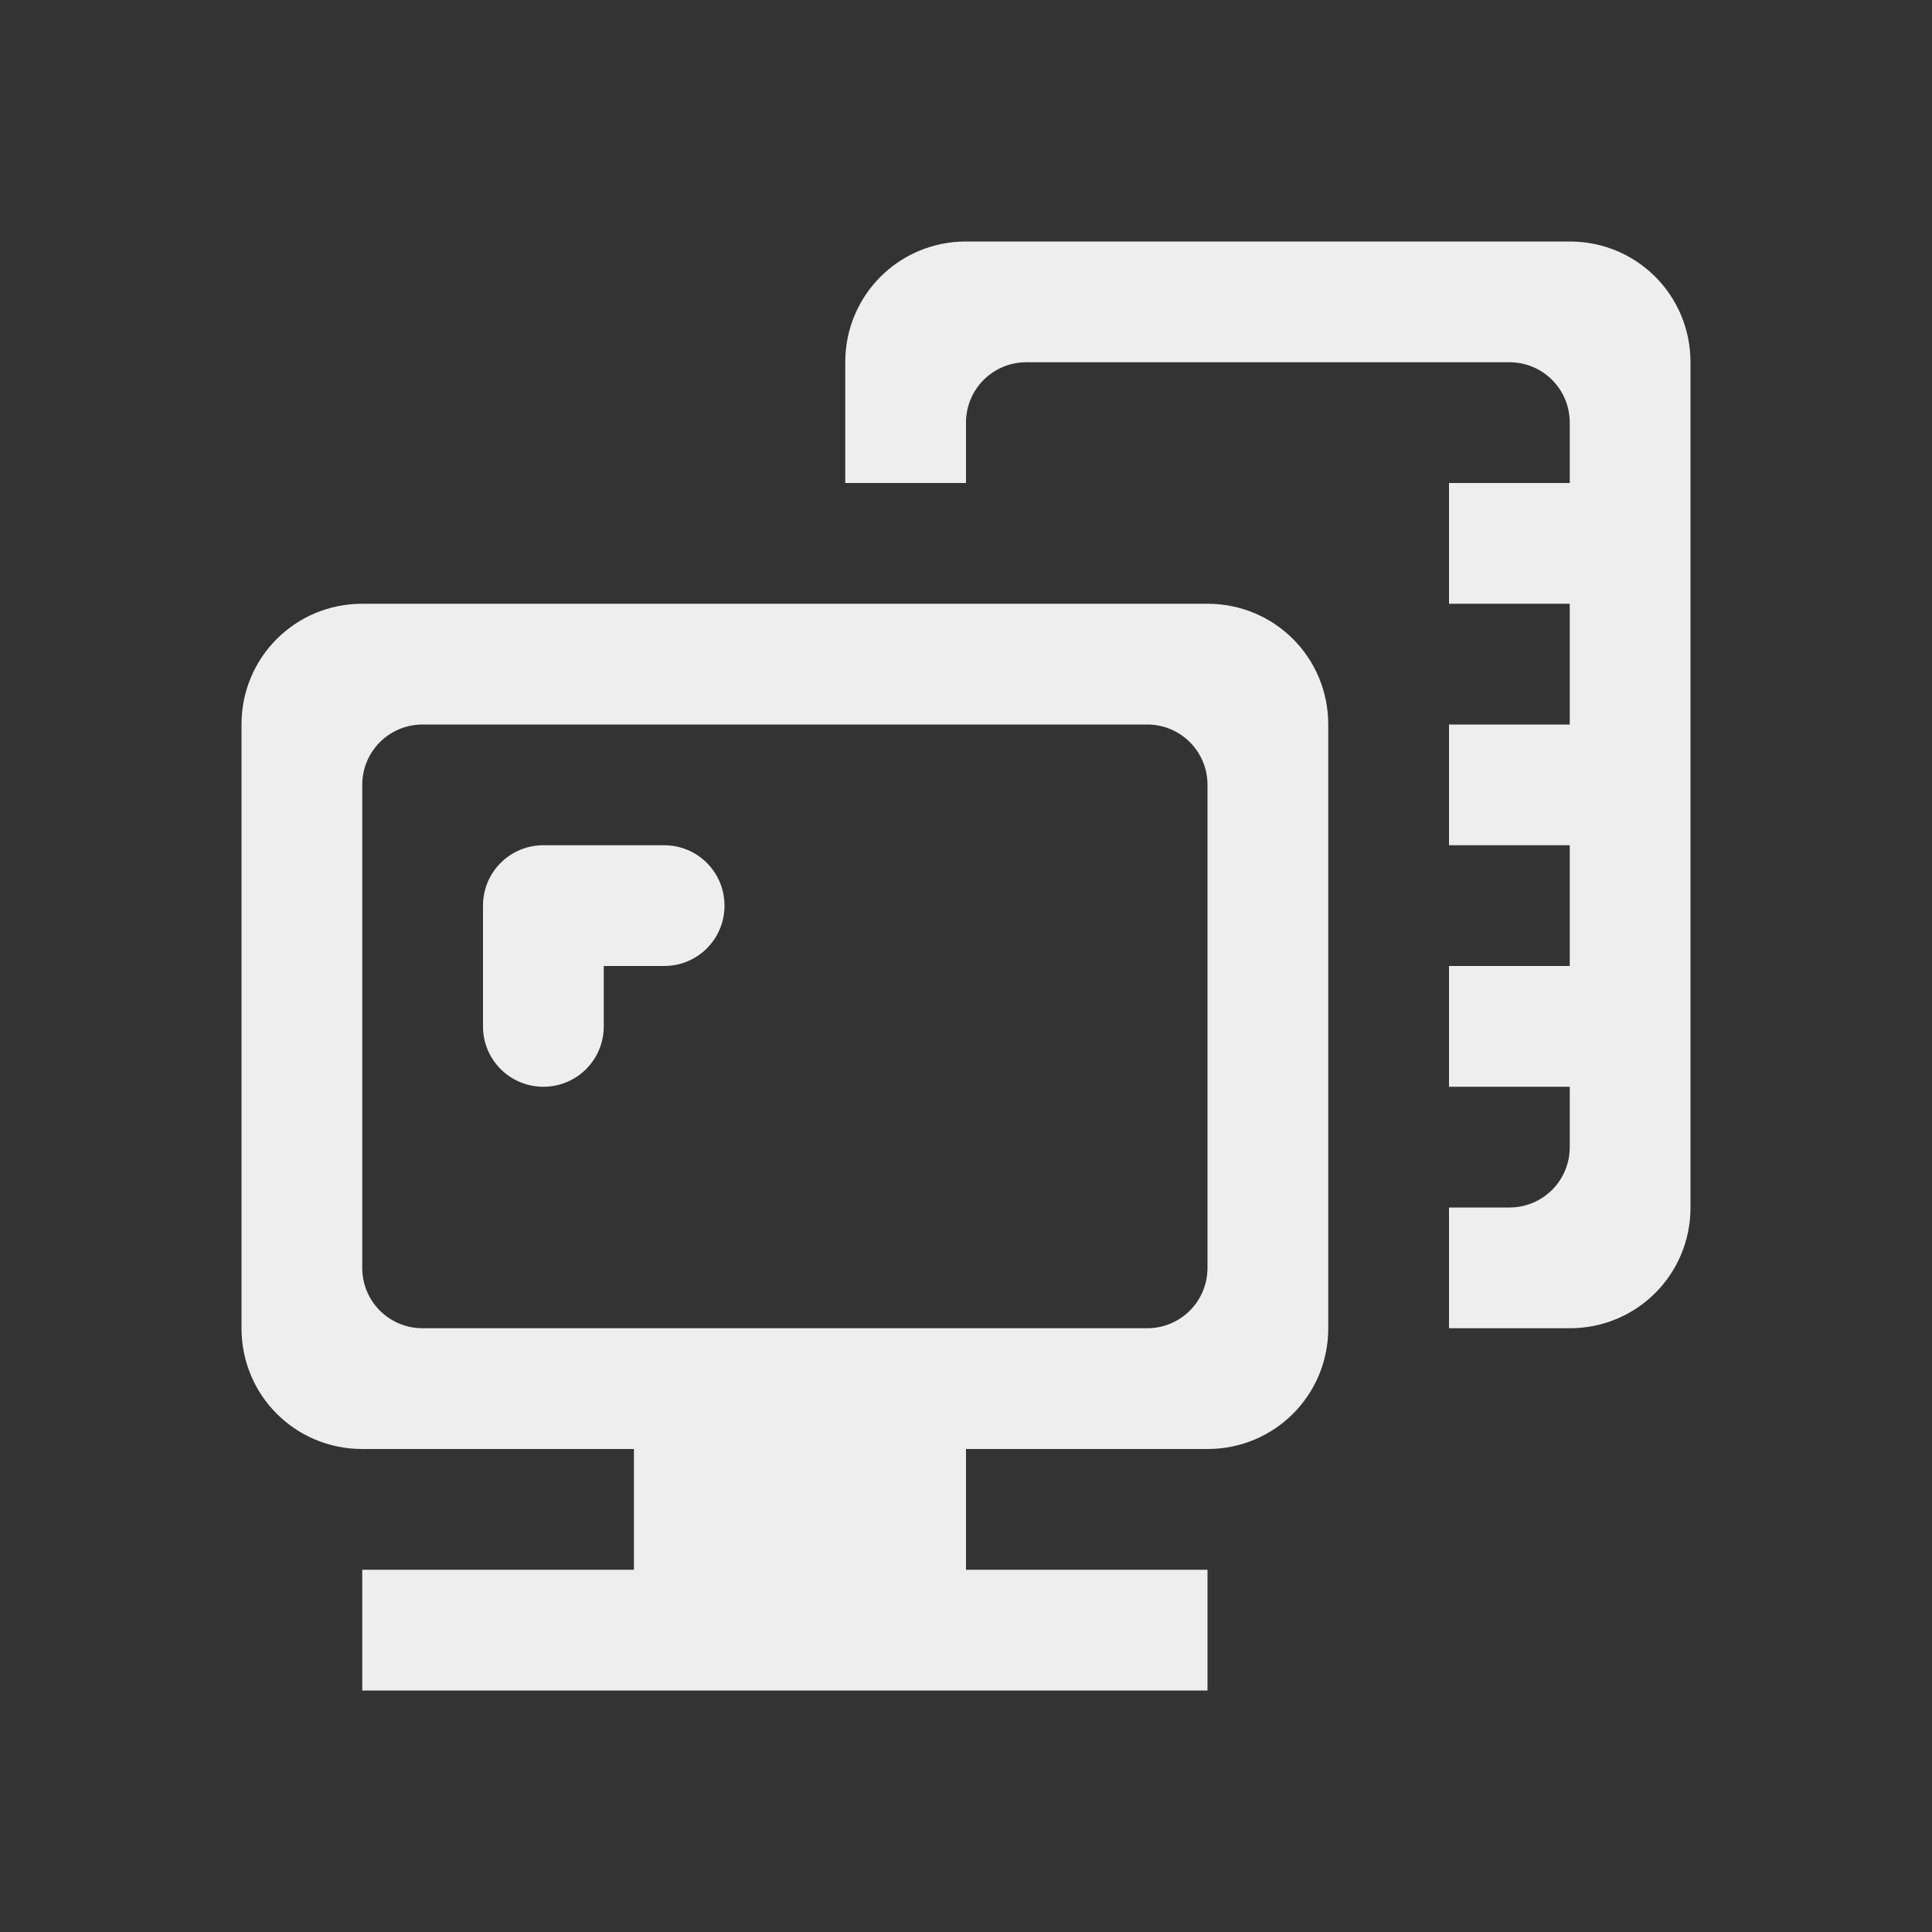 
<svg xmlns="http://www.w3.org/2000/svg" xmlns:xlink="http://www.w3.org/1999/xlink" width="16px" height="16px" viewBox="0 0 16 16" version="1.1">
<rect x="0" y="0" width="16" height="16" fill="#333333" stroke="none"/>
<g id="surface1">
<defs>
  <style id="current-color-scheme" type="text/css">
   .ColorScheme-Text { color:#eeeeee; } .ColorScheme-Highlight { color:#424242; }
  </style>
 </defs>
<path style="fill:currentColor" class="ColorScheme-Text" d="M 8 2 C 7.445 2 7 2.445 7 3 L 7 4 L 8 4 L 8 3.5 C 8 3.223 8.223 3 8.5 3 L 12.5 3 C 12.777 3 13 3.223 13 3.5 L 13 4 L 12 4 L 12 5 L 13 5 L 13 6 L 12 6 L 12 7 L 13 7 L 13 8 L 12 8 L 12 9 L 13 9 L 13 9.5 C 13 9.777 12.777 10 12.5 10 L 12 10 L 12 11 L 13 11 C 13.555 11 14 10.555 14 10 L 14 3 C 14 2.445 13.555 2 13 2 Z M 3 5 C 2.445 5 2 5.445 2 6 L 2 11 C 2 11.555 2.445 12 3 12 L 5.25 12 L 5.25 13 L 3 13 L 3 14 L 10 14 L 10 13 L 8 13 L 8 12 L 10 12 C 10.555 12 11 11.555 11 11 L 11 6 C 11 5.445 10.555 5 10 5 Z M 3.5 6 L 9.5 6 C 9.777 6 10 6.223 10 6.5 L 10 10.5 C 10 10.777 9.777 11 9.5 11 L 3.5 11 C 3.223 11 3 10.777 3 10.5 L 3 6.5 C 3 6.223 3.223 6 3.5 6 Z M 4.5 7 C 4.223 7 4 7.223 4 7.5 L 4 8.5 C 4 8.777 4.223 9 4.5 9 C 4.777 9 5 8.777 5 8.5 L 5 8 L 5.5 8 C 5.777 8 6 7.777 6 7.5 C 6 7.223 5.777 7 5.5 7 Z M 4.5 7 "/>
</g>
</svg>
